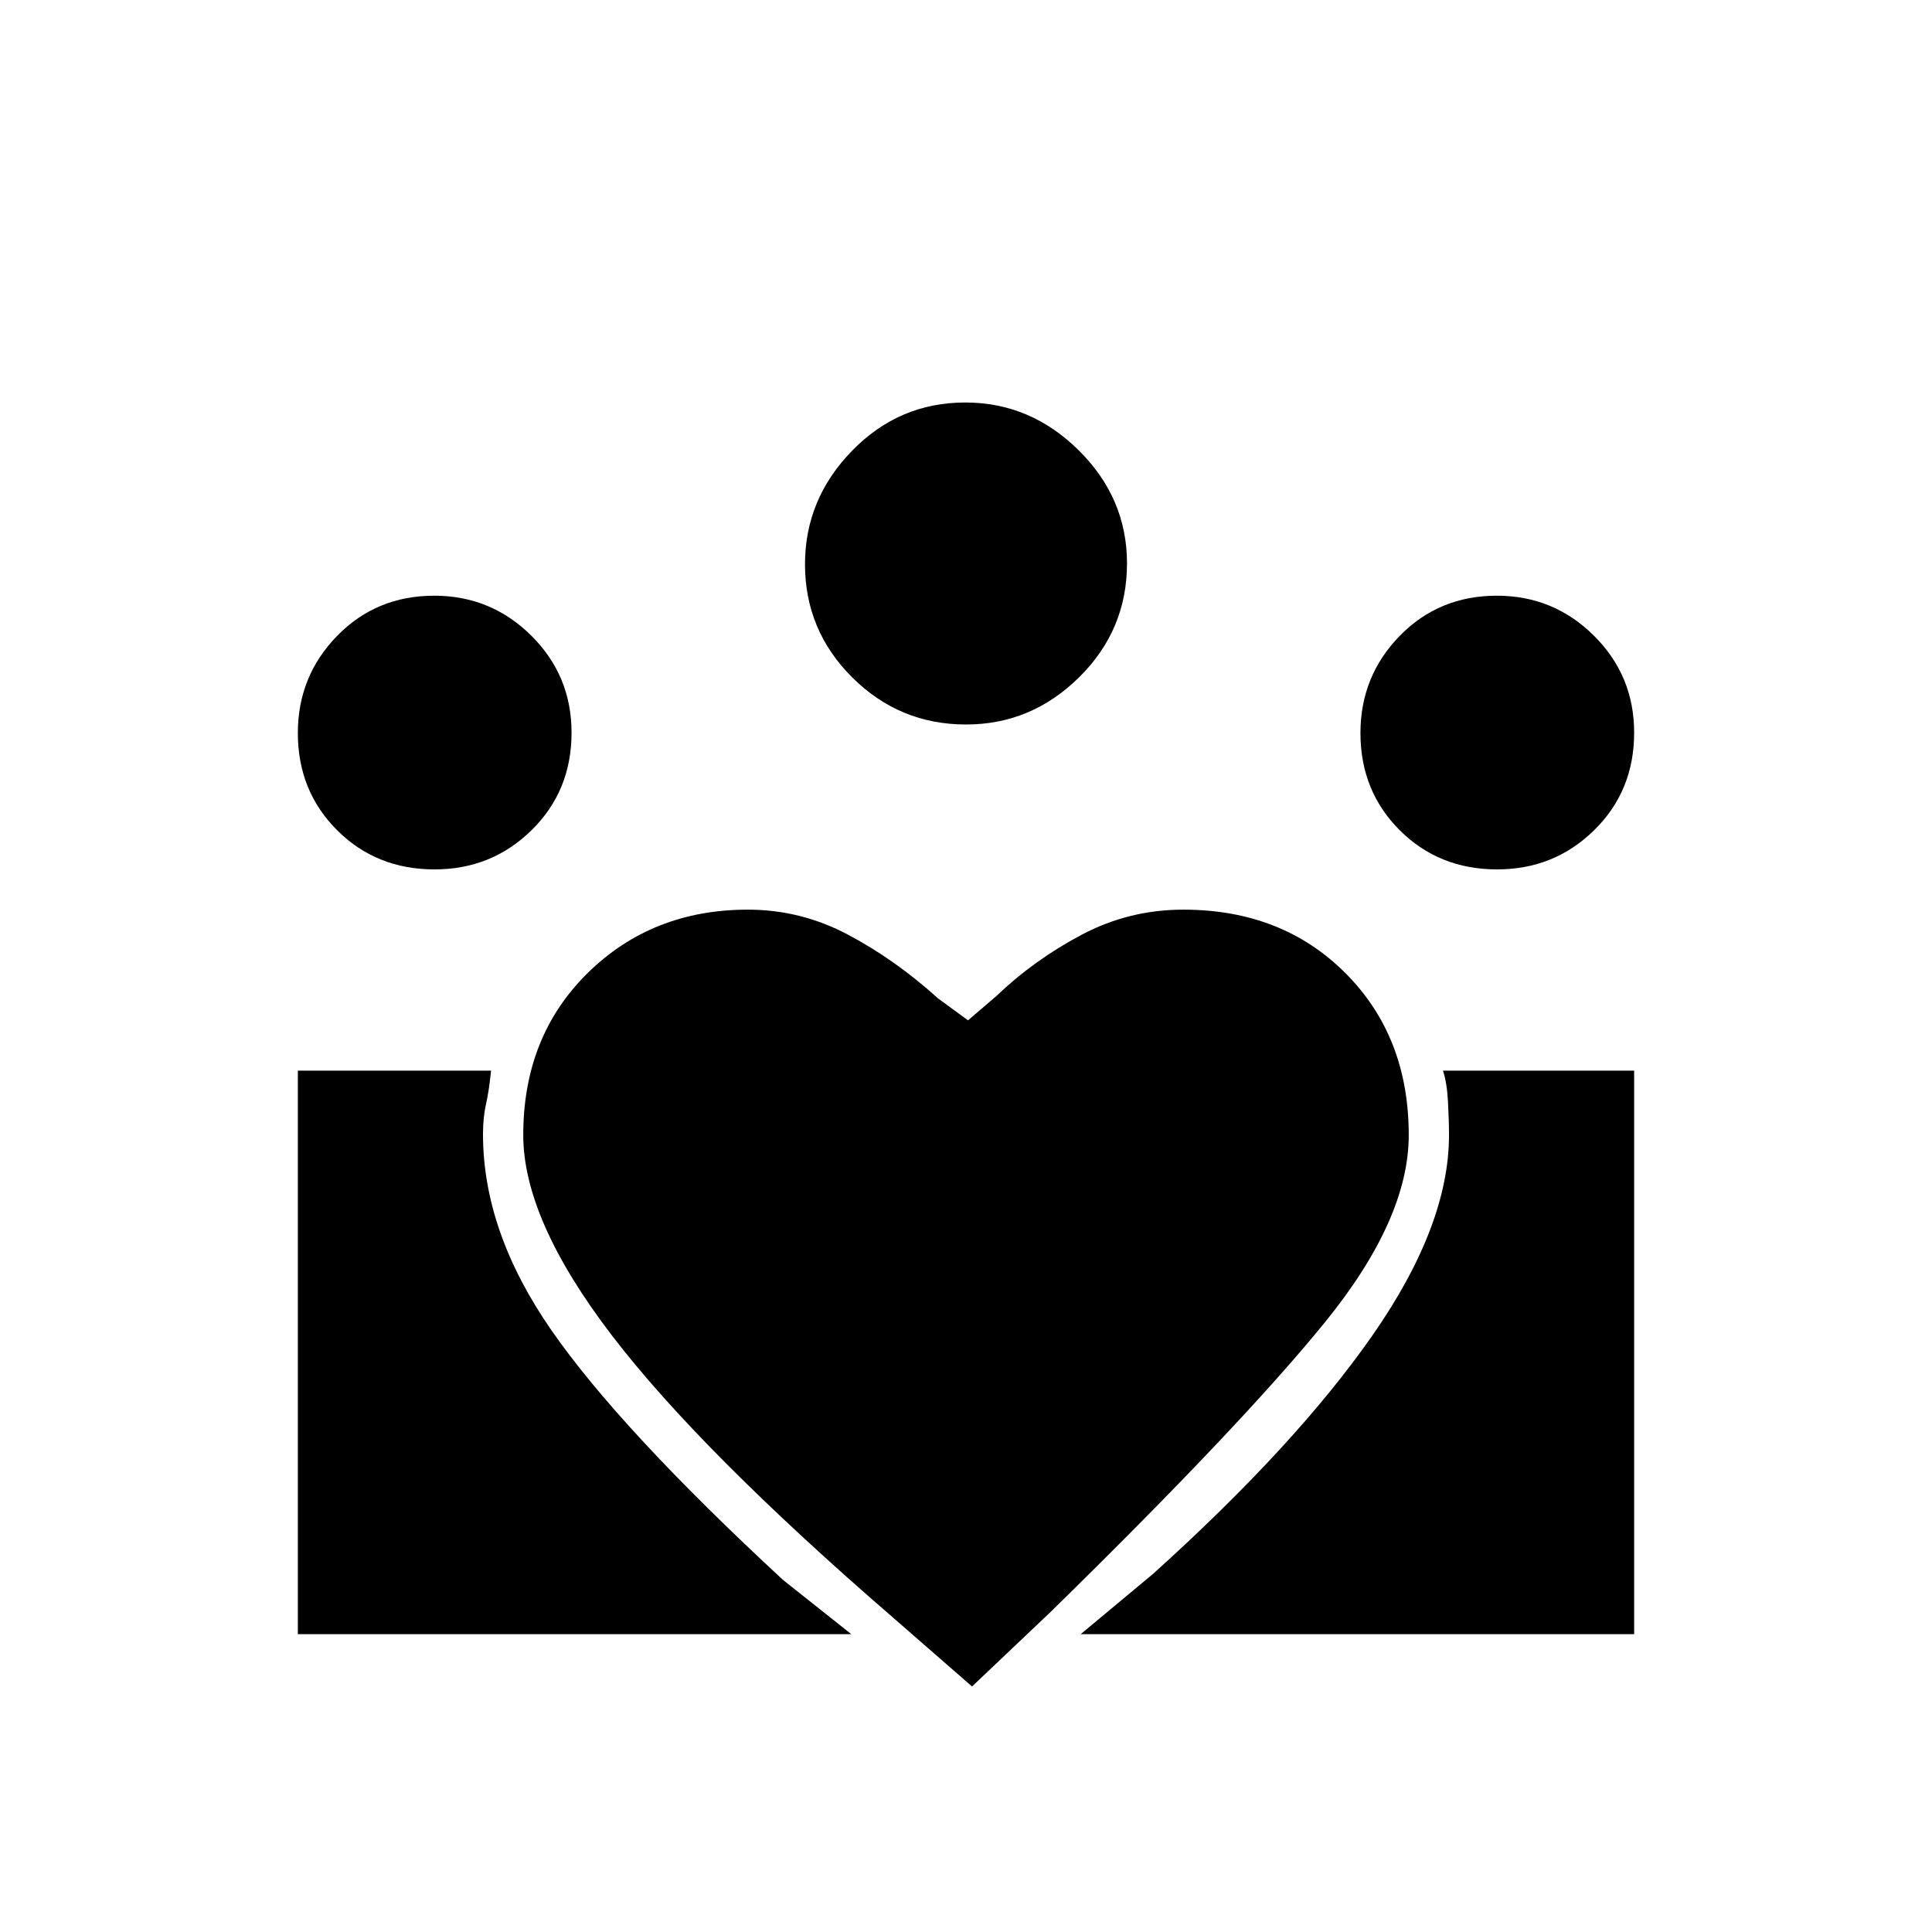 <svg xmlns="http://www.w3.org/2000/svg" height="20" viewBox="0 -960 960 960" width="20"><path d="m537-148 36-30q71-64 109-118.5t38-99.5q0-7-.5-16.5T717-428h95v280H537Zm-389 0v-280h96q-1 10-2.5 16.595-1.5 6.594-1.5 15.052Q240-348 274-299q34 49 115 124l34 27H148Zm595.93-380q-28.93 0-48.43-19.482-19.5-19.483-19.5-48.283Q676-624 695.482-644q19.483-20 48.283-20Q772-664 792-644.146t20 48.216q0 28.93-19.854 48.43T743.93-528Zm-263.904-72Q447-600 423.5-623.364 400-646.727 400-679.643 400-712 423.364-736q23.363-24 56.279-24Q512-760 536-736.246t24 56.22Q560-647 536.246-623.5t-56.22 23.5ZM260-396q0 42 44 99.5T444-156l39 34 39-37q95-93 136.5-144.145Q700-354.29 700-396q0-49-31.5-80.5T588-508q-27 0-50.591 12.5T495-465l-14 12-15-11q-21-19-44.5-31.5T371.603-508Q324-508 292-476.5 260-445 260-396Zm-44.07-132q-28.93 0-48.43-19.482-19.5-19.483-19.5-48.283Q148-624 167.482-644q19.483-20 48.283-20Q244-664 264-644.146t20 48.216q0 28.93-19.854 48.43T215.93-528Z"/></svg>